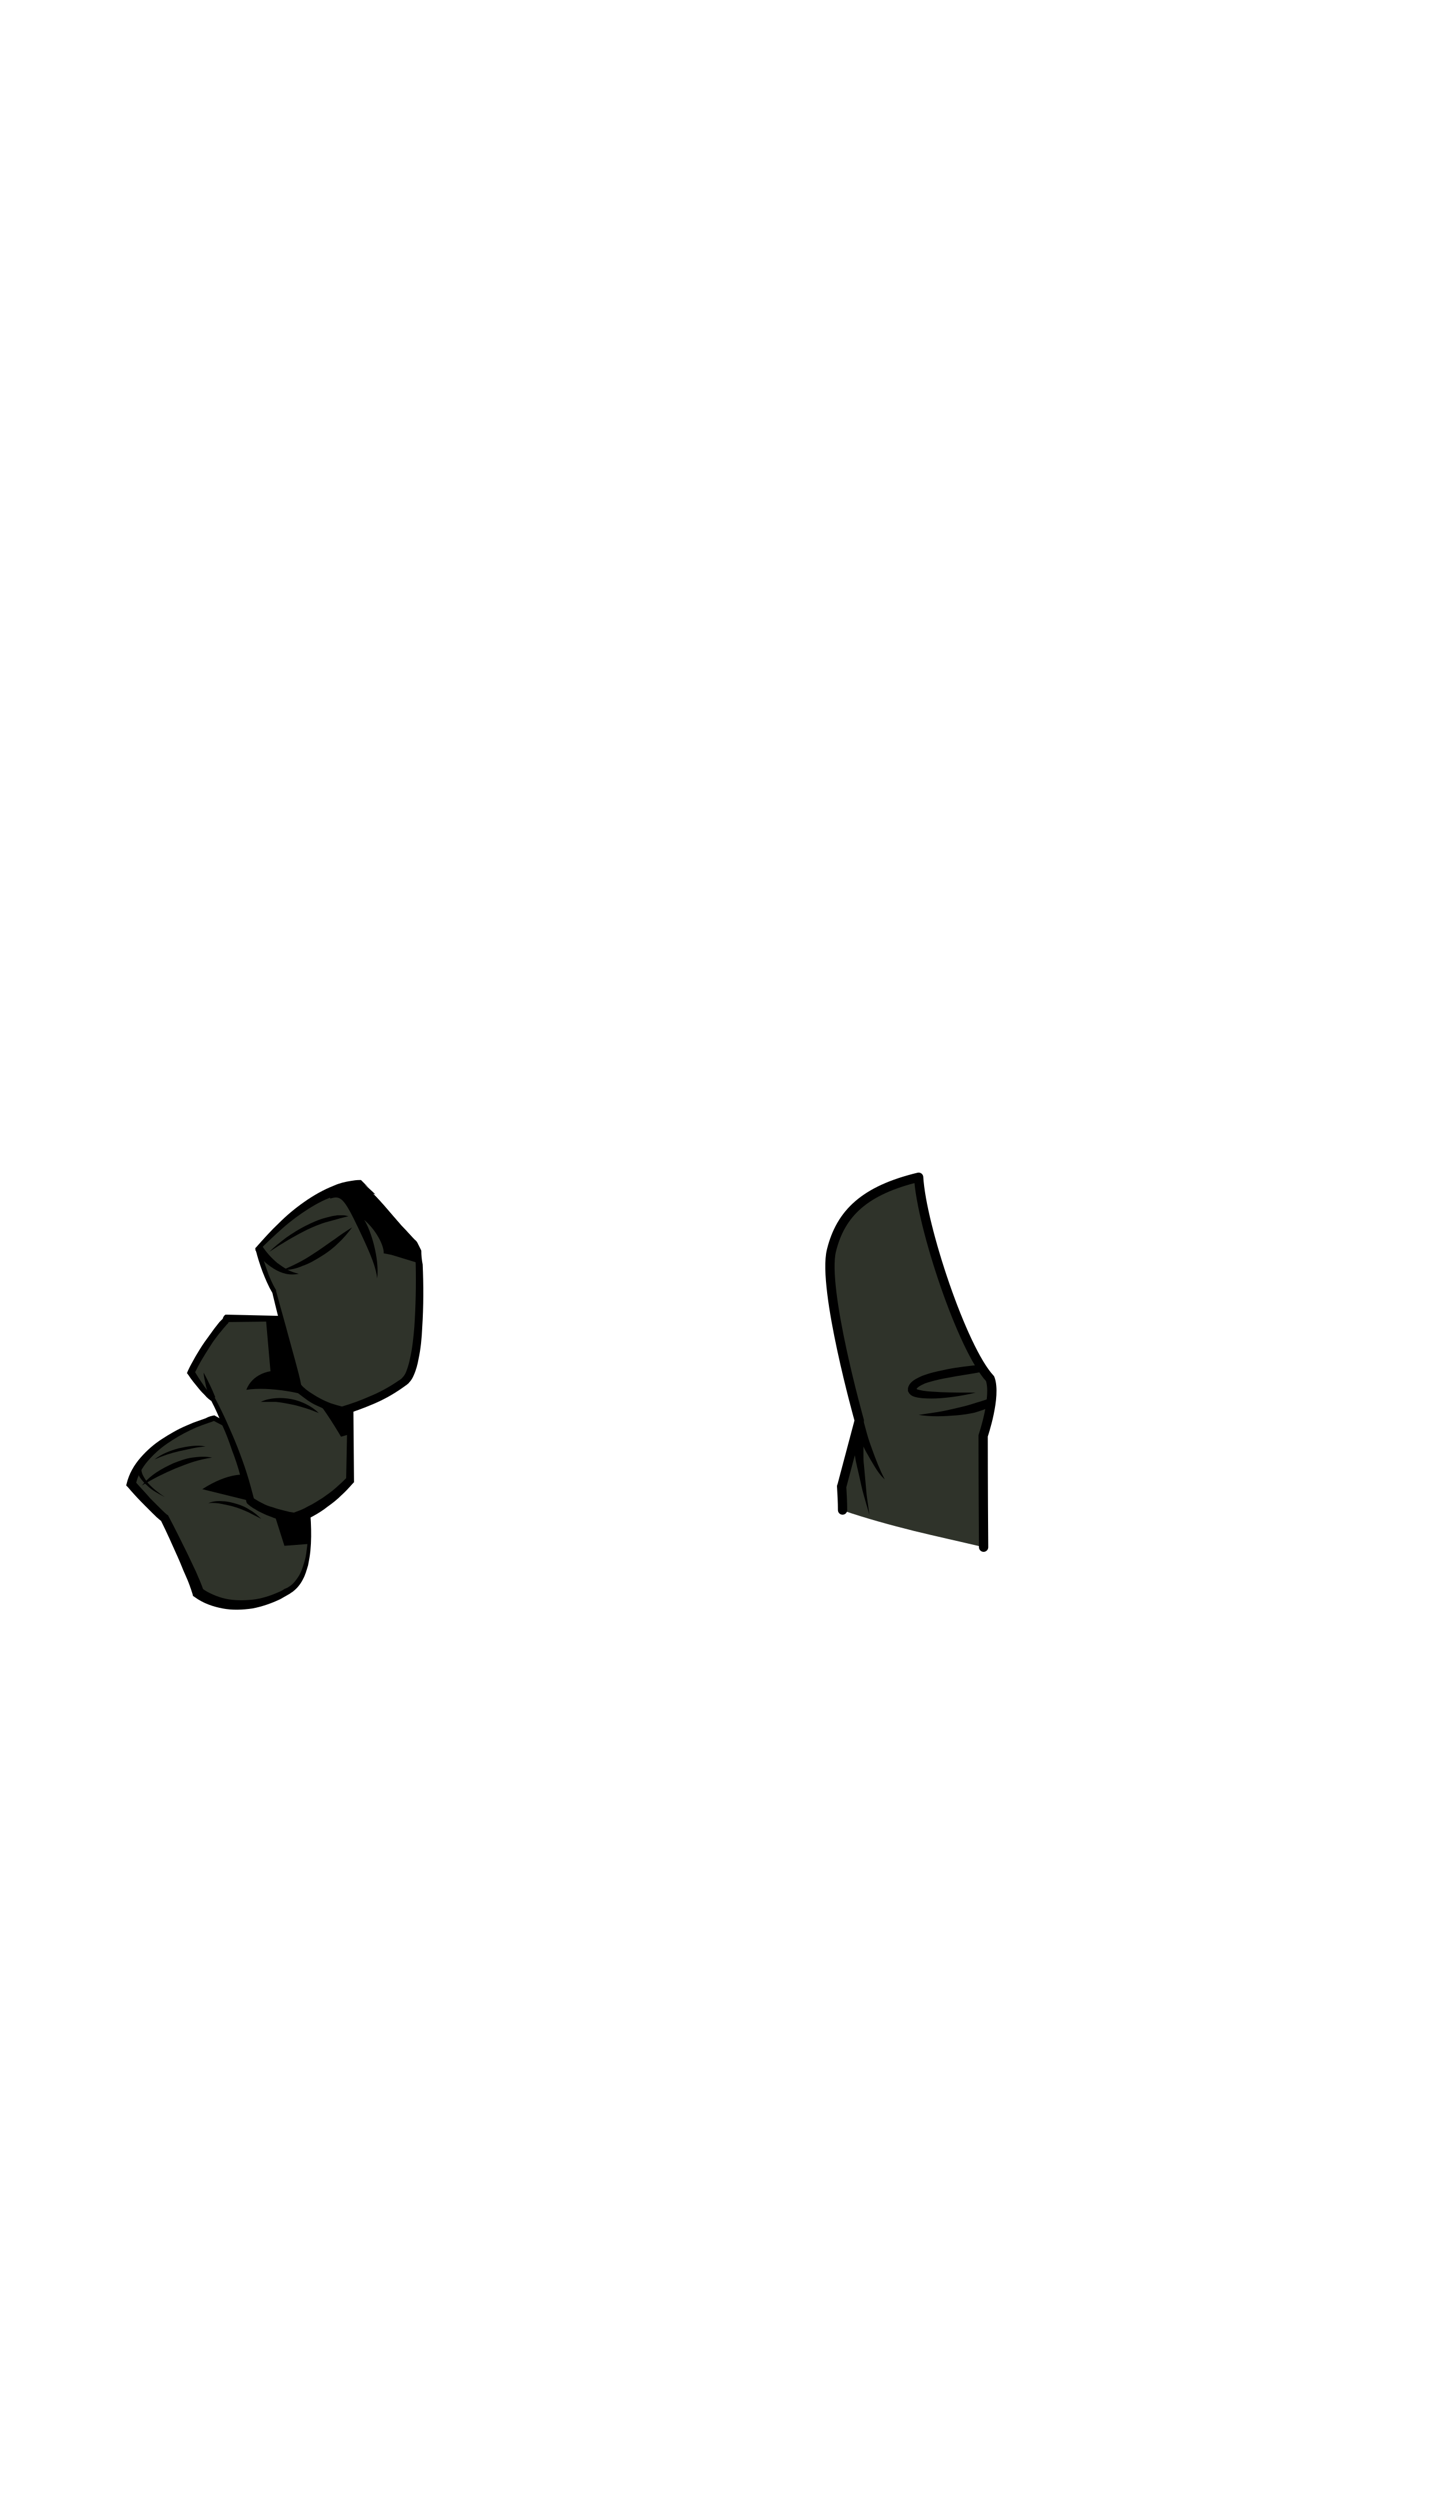 <?xml version="1.0" encoding="utf-8"?>
<!-- Generator: Adobe Illustrator 27.1.1, SVG Export Plug-In . SVG Version: 6.00 Build 0)  -->
<svg version="1.1" id="Слой_10" xmlns="http://www.w3.org/2000/svg" xmlns:xlink="http://www.w3.org/1999/xlink" x="0px"
	 y="0px" viewBox="0 0 310.8 538.5" style="enable-background:new 0 0 310.8 538.5;" xml:space="preserve">
<style type="text/css">
	.st0{fill:#2F332A;}
	.st1{fill:none;stroke:#000000;stroke-width:2;stroke-linecap:round;stroke-linejoin:round;stroke-miterlimit:10;}
</style>
<g id="Слой_6__x28_копия_x29__00000064332779615668320010000011861106980608630656_">
	<g>
		<g>
			<g>
				<g>
					<g>
						<g>
							<g>
								<g>
									<g>
										<g>
											<g>
												<g>
													<g>
														<g>
															<g>
																<path class="st0" d="M181.5,320.3C181.5,320.3,181.5,320.2,181.5,320.3c0.1,1.6,0.1,3.4,0.2,5.1
																	c5,1.7,10.1,3.1,15.3,4.4c4.9,1.2,10,2.3,15,3.5c-0.1-12.2-0.1-24-0.1-24s2.9-8.5,1.5-12.3
																	c-6-6.4-14.8-32.9-15.4-43.4c-11.6,2.8-16.8,7.7-18.8,15.8c-2,8.2,6,36.6,6,36.6L181.5,320.3z"/>
															</g>
														</g>
													</g>
												</g>
											</g>
										</g>
									</g>
								</g>
							</g>
						</g>
					</g>
				</g>
			</g>
			<g>
				<g>
					<g>
						<g>
							<g>
								<g>
									<g>
										<g>
											<g>
												<g>
													<g>
														<g>
															<path d="M181.6,324.1l0.7-4.2l-0.9-0.2C181.5,321.2,181.6,322.6,181.6,324.1z"/>
														</g>
													</g>
												</g>
											</g>
										</g>
									</g>
								</g>
							</g>
						</g>
					</g>
				</g>
			</g>
			<g>
				<g>
					<g>
						<g>
							<g>
								<g>
									<g>
										<g>
											<g>
												<g>
													<g>
														<g>
															<path d="M186.3,308.9c-0.1,0.7-0.1,1.5-0.2,2.2c0,0.7,0,1.5,0,2.2c0,0.7,0,1.5,0.1,2.2l0.2,2.2l0.2,2.2l0.2,2.2
																c0.2,1.4,0.4,2.9,0.6,4.3c-0.4-1.4-0.8-2.8-1.2-4.2c-0.4-1.4-0.7-2.8-1-4.2c-0.3-1.4-0.7-2.8-0.9-4.2
																c-0.3-1.4-0.5-2.8-0.7-4.3L186.3,308.9z"/>
														</g>
													</g>
												</g>
											</g>
										</g>
									</g>
								</g>
							</g>
						</g>
					</g>
				</g>
			</g>
			<g>
				<g>
					<g>
						<g>
							<g>
								<g>
									<g>
										<g>
											<g>
												<g>
													<g>
														<g>
															<path d="M190.7,318.7c-0.9-0.8-1.6-1.8-2.2-2.8c-0.6-1-1.2-2-1.8-3.1c-0.3-0.5-0.5-1-0.8-1.6
																c-0.2-0.5-0.5-1.1-0.7-1.6l-0.7-1.6c-0.2-0.5-0.4-1.1-0.1-1.8l1.6-0.5c0.3,1.1,0.6,2.2,0.9,3.3
																c0.3,1.1,0.7,2.2,1.1,3.3C188.8,314.5,189.6,316.6,190.7,318.7z"/>
														</g>
													</g>
												</g>
											</g>
										</g>
									</g>
								</g>
							</g>
						</g>
					</g>
				</g>
			</g>
			<g>
				<g>
					<g>
						<g>
							<g>
								<g>
									<g>
										<g>
											<g>
												<g>
													<g>
														<g>
															<path d="M214,302.8c-1.3,0.7-2.6,1.1-3.9,1.5c-1.3,0.3-2.7,0.5-4,0.6c-1.4,0.1-2.7,0.2-4.1,0.2c-1.4,0-2.7-0.1-4-0.3
																c1.3-0.2,2.7-0.4,4-0.6c1.3-0.2,2.6-0.5,3.9-0.8c1.3-0.3,2.6-0.6,3.8-1c1.2-0.4,2.5-0.7,3.6-1.2L214,302.8z"/>
														</g>
													</g>
												</g>
											</g>
										</g>
									</g>
								</g>
							</g>
						</g>
					</g>
				</g>
			</g>
			<g>
				<g>
					<g>
						<g>
							<g>
								<g>
									<g>
										<g>
											<g>
												<g>
													<g>
														<g>
															<path d="M211.8,295.5c-2.5,0.5-5,0.8-7.5,1.3c-1.2,0.2-2.5,0.5-3.6,0.8c-0.6,0.2-1.2,0.3-1.7,0.6
																c-0.5,0.2-1,0.5-1.3,0.8c-0.1,0.1-0.2,0.3-0.2,0.3c0,0,0,0,0,0c0,0,0-0.1,0-0.1c0,0,0-0.1-0.1-0.1c0,0,0,0,0,0
																c0,0,0.1,0,0.1,0.1c0.3,0.2,1,0.3,1.5,0.4c1.2,0.2,2.5,0.2,3.7,0.3c2.5,0.1,5.1,0.1,7.6,0.1c-2.5,0.6-5,1-7.6,1.2
																c-1.3,0.1-2.6,0.1-3.9,0c-0.7-0.1-1.3-0.1-2.2-0.5c-0.1-0.1-0.2-0.1-0.3-0.2c-0.1-0.1-0.2-0.2-0.3-0.3
																c-0.1-0.1-0.2-0.4-0.3-0.5c0-0.1,0-0.2,0-0.3c0-0.1,0-0.2,0-0.3c0.1-0.6,0.4-1,0.7-1.3c0.6-0.6,1.3-0.9,1.9-1.2
																c0.6-0.3,1.3-0.5,1.9-0.7c1.3-0.4,2.5-0.6,3.8-0.9c2.5-0.5,5.1-0.8,7.6-1L211.8,295.5z"/>
														</g>
													</g>
												</g>
											</g>
										</g>
									</g>
								</g>
							</g>
						</g>
					</g>
				</g>
			</g>
			<g>
				<g>
					<g>
						<g>
							<g>
								<g>
									<g>
										<g>
											<g>
												<g>
													<g>
														<g>
															<g>
																<path class="st1" d="M212,333.3c-0.1-12.2-0.1-24-0.1-24s2.9-8.5,1.5-12.3c-6-6.4-14.8-32.9-15.4-43.4
																	c-11.6,2.8-16.8,7.7-18.8,15.8c-2,8.2,6,36.6,6,36.6l-3.8,14.3c0,0,0,0,0-0.1c0.1,1.7,0.2,3.4,0.2,5.1"/>
															</g>
														</g>
													</g>
												</g>
											</g>
										</g>
									</g>
								</g>
							</g>
						</g>
					</g>
				</g>
			</g>
		</g>
	</g>
</g>
<g id="Слой_7_00000054240611688793586330000011364728260808461733_">
	<g>
		<g>
			<g>
				<g>
					<g>
						<g>
							<g>
								<g>
									<g>
										<g>
											<g>
												<g>
													<g>
														<g>
															<path class="st0" d="M46.1,305.5c-7.4,2-16.5,7.5-17.8,14.1c0,0,5.2,5.9,7.2,7.3c0,0,6.1,12.4,7.2,16.1
																c3.7,3,11.8,4.3,19.5-0.4s2.8-26.9,2.8-26.9L46.1,305.5z"/>
														</g>
													</g>
												</g>
											</g>
										</g>
									</g>
								</g>
							</g>
						</g>
					</g>
				</g>
			</g>
			<g>
				<g>
					<g>
						<g>
							<g>
								<g>
									<g>
										<g>
											<g>
												<g>
													<g>
														<g>
															<path d="M46.1,306.1c-0.4,0.2-0.8,0.3-1.1,0.4l-1.4,0.5l-1.3,0.5l-1.3,0.6c-1.7,0.8-3.4,1.8-5,2.9
																c-1.6,1.1-3,2.4-4.2,3.8c-1.2,1.4-2.1,3.1-2.5,4.8l0,0L29,319c1.1,1.3,2.3,2.5,3.4,3.8c0.6,0.6,1.2,1.2,1.8,1.8
																c0.6,0.6,1.2,1.2,1.8,1.7l0,0l0.2,0.1l0.1,0.2c1.4,2.6,2.7,5.3,4,7.9c0.6,1.3,1.3,2.7,1.9,4c0.6,1.4,1.2,2.7,1.7,4.2
																l0,0l-0.4-0.6c0.7,0.6,1.5,1,2.4,1.4c0.9,0.4,1.8,0.7,2.7,0.9c1.9,0.4,3.8,0.4,5.8,0.2c1.9-0.2,3.8-0.8,5.6-1.6
																c0.5-0.2,0.9-0.4,1.3-0.7l0.7-0.3l0.6-0.4c0.7-0.5,1.3-1.3,1.8-2.1c0.5-0.8,0.8-1.7,1.1-2.7c0.3-0.9,0.5-1.9,0.6-2.9
																c0.3-2,0.3-4,0.3-6c-0.1-4-0.6-8.1-1.3-12.1l0,0L65,316L46.1,306.1z M46.2,304.9l19,10.6l0.1,0.1l0,0.1l0,0
																c0.9,4,1.5,8.1,1.7,12.2c0.1,2.1,0.1,4.1-0.1,6.2c-0.1,1-0.3,2.1-0.5,3.1c-0.3,1-0.6,2.1-1.1,3
																c-0.5,1-1.2,1.9-2.1,2.6c-0.2,0.2-0.5,0.3-0.7,0.5l-0.7,0.4c-0.5,0.3-0.9,0.5-1.4,0.8c-1.9,0.9-3.9,1.6-6,2
																c-2.1,0.3-4.3,0.4-6.4,0c-2.1-0.4-4.2-1.1-6.1-2.5l-0.3-0.2l-0.1-0.4l0,0c-0.4-1.3-0.9-2.7-1.5-4
																c-0.6-1.3-1.1-2.7-1.7-4c-1.2-2.7-2.4-5.4-3.7-8l0.2,0.3l0,0c-0.8-0.6-1.4-1.2-2-1.8c-0.6-0.6-1.2-1.2-1.8-1.8
																c-1.2-1.2-2.4-2.5-3.5-3.8l-0.3-0.3l0.1-0.4l0,0c0.5-2.1,1.6-4,3-5.6c1.4-1.6,2.9-2.9,4.6-4c1.7-1.1,3.4-2.1,5.3-2.9
																l1.4-0.6l1.4-0.5l1.4-0.5C45.1,305.1,45.7,305,46.2,304.9z"/>
														</g>
													</g>
												</g>
											</g>
										</g>
									</g>
								</g>
							</g>
						</g>
					</g>
				</g>
			</g>
		</g>
		<g>
			<g>
				<g>
					<g>
						<g>
							<g>
								<g>
									<g>
										<g>
											<g>
												<g>
													<g>
														<path d="M30.5,315.9c-0.1,0.6,0,1.3,0.3,1.9c0.3,0.6,0.7,1.2,1.2,1.8c1,1.1,2.2,2,3.5,2.9c-1.3-0.7-2.7-1.4-3.8-2.5
															c-0.6-0.5-1.1-1.1-1.6-1.8c-0.4-0.7-0.7-1.6-0.7-2.5L30.5,315.9z"/>
													</g>
												</g>
											</g>
										</g>
									</g>
								</g>
							</g>
						</g>
					</g>
				</g>
			</g>
		</g>
		<g>
			<g>
				<g>
					<g>
						<g>
							<g>
								<g>
									<g>
										<g>
											<g>
												<g>
													<g>
														<path d="M45.7,314c-1.4,0.2-2.7,0.5-4,0.9c-1.3,0.4-2.5,0.9-3.8,1.4c-1.2,0.5-2.5,1.1-3.7,1.7c-1.2,0.6-2.4,1.3-3.6,2
															c0.9-1.1,1.9-2,3.1-2.8c1.2-0.8,2.4-1.4,3.7-2c1.3-0.5,2.6-1,4-1.2C42.9,313.8,44.3,313.7,45.7,314z"/>
													</g>
												</g>
											</g>
										</g>
									</g>
								</g>
							</g>
						</g>
					</g>
				</g>
			</g>
		</g>
		<g>
			<g>
				<g>
					<g>
						<g>
							<g>
								<g>
									<g>
										<g>
											<g>
												<g>
													<g>
														<path d="M33.3,314.4c1.5-1.2,3.4-1.9,5.2-2.4c0.9-0.2,1.9-0.4,2.9-0.5c1-0.1,1.9-0.1,2.9,0.1c-1,0.1-1.9,0.2-2.8,0.4
															c-0.9,0.2-1.9,0.4-2.8,0.6C36.9,313,35.1,313.6,33.3,314.4z"/>
													</g>
												</g>
											</g>
										</g>
									</g>
								</g>
							</g>
						</g>
					</g>
				</g>
			</g>
		</g>
		<g>
			<g>
				<g>
					<g>
						<g>
							<g>
								<g>
									<g>
										<g>
											<g>
												<g>
													<g>
														<path d="M43.6,320.8l15,3.7l2.7,8.5l5.2-0.4c0,0,0.9-10.9-1.5-16.9l-7.9-4.3l-4.3,6.3
															C52.9,317.7,49.3,317.1,43.6,320.8z"/>
													</g>
												</g>
											</g>
										</g>
									</g>
								</g>
							</g>
						</g>
					</g>
				</g>
			</g>
		</g>
		<g>
			<g>
				<g>
					<g>
						<g>
							<g>
								<g>
									<g>
										<g>
											<g>
												<g>
													<g>
														<path d="M44.9,323.8c1-0.4,2-0.5,3.1-0.4c1,0,2.1,0.3,3.1,0.6c1,0.3,1.9,0.7,2.8,1.3c0.9,0.5,1.7,1.2,2.4,1.9
															c-0.9-0.5-1.8-0.9-2.7-1.4c-0.9-0.4-1.8-0.8-2.8-1.1c-0.9-0.3-1.9-0.5-2.9-0.7C47,323.8,46,323.7,44.9,323.8z"/>
													</g>
												</g>
											</g>
										</g>
									</g>
								</g>
							</g>
						</g>
					</g>
				</g>
			</g>
		</g>
	</g>
	<g>
		<g>
			<g>
				<g>
					<g>
						<g>
							<g>
								<g>
									<g>
										<g>
											<g>
												<g>
													<g>
														<g>
															<path class="st0" d="M48.9,284c-5,5.3-7.7,11.6-7.7,11.6s2.8,4.5,4.6,5.8c0,0,5.7,10.8,8,22c0,0,2.6,2.5,9.8,3.8
																c0,0,6.3-1.8,12.4-8l-0.3-35L48.9,284z"/>
														</g>
													</g>
												</g>
											</g>
										</g>
									</g>
								</g>
							</g>
						</g>
					</g>
				</g>
			</g>
			<g>
				<g>
					<g>
						<g>
							<g>
								<g>
									<g>
										<g>
											<g>
												<g>
													<g>
														<g>
															<path d="M49.3,284.8c-0.1,0.2-0.2,0.4-0.4,0.5l-0.5,0.6c-0.4,0.4-0.7,0.9-1.1,1.3c-0.7,0.9-1.4,1.8-2,2.8
																c-0.6,0.9-1.2,1.9-1.8,2.9c-0.6,1-1.1,2-1.6,3l0,0l-0.1-0.7c0.6,1,1.3,2.1,2,3.1c0.3,0.5,0.7,1,1.1,1.4
																c0.4,0.5,0.8,0.9,1.2,1.2l0,0l0.1,0.1l0.1,0.1c0.9,1.7,1.8,3.5,2.6,5.3c0.8,1.8,1.6,3.6,2.3,5.4
																c0.7,1.8,1.4,3.7,2,5.6c0.6,1.9,1.1,3.8,1.6,5.7l0,0l-0.3-0.5c0.1,0.1,0.3,0.2,0.4,0.3c0.2,0.1,0.3,0.2,0.5,0.3
																c0.3,0.2,0.7,0.4,1.1,0.6c0.7,0.4,1.5,0.7,2.3,0.9c0.8,0.3,1.6,0.5,2.4,0.7l1.2,0.3l1.3,0.2l0,0l-0.5,0
																c0.5-0.2,1.1-0.4,1.6-0.6c0.5-0.2,1.1-0.5,1.6-0.8c1.1-0.5,2.1-1.2,3.1-1.8c1-0.7,2-1.4,2.9-2.2
																c0.9-0.8,1.8-1.6,2.6-2.5l0,0l-0.4,0.9l0.7-35l0,0l0.3,0.3C66.8,284.6,58,284.7,49.3,284.8z M48.6,283.2
																c9.1,0.2,18.2,0.4,27.1,0.7l0.3,0l0,0.3l0,0l0.3,35l0,0.1l-0.1,0.1l0,0c-0.8,0.9-1.7,1.9-2.6,2.7
																c-0.9,0.9-1.9,1.7-2.9,2.4c-1,0.8-2.1,1.5-3.2,2.1c-0.6,0.3-1.1,0.6-1.7,0.9c-0.6,0.3-1.2,0.5-1.8,0.8l-0.2,0.1
																l-0.3-0.1l0,0l-1.3-0.3l-1.3-0.4c-0.9-0.3-1.7-0.5-2.6-0.9c-0.9-0.3-1.7-0.7-2.5-1.1c-0.4-0.2-0.8-0.5-1.2-0.7
																c-0.2-0.1-0.4-0.3-0.6-0.4c-0.2-0.2-0.4-0.3-0.6-0.5l-0.2-0.2l-0.1-0.3l0,0c-0.4-1.9-0.8-3.8-1.3-5.6
																c-0.5-1.9-1.1-3.7-1.8-5.5c-0.6-1.8-1.3-3.7-2.1-5.4c-0.7-1.8-1.5-3.6-2.4-5.3l0.2,0.2l0,0c-0.6-0.4-1.1-0.8-1.5-1.3
																c-0.5-0.5-0.9-0.9-1.3-1.4c-0.8-1-1.6-1.9-2.3-3l-0.3-0.4l0.2-0.5l0,0c0.5-1.1,1.1-2.1,1.7-3.2c0.6-1,1.2-2,1.9-3
																c0.7-1,1.4-1.9,2.1-2.9c0.4-0.5,0.7-0.9,1.1-1.4l0.3-0.3l0.4-0.4C48.1,283.7,48.3,283.4,48.6,283.2z"/>
														</g>
													</g>
												</g>
											</g>
										</g>
									</g>
								</g>
							</g>
						</g>
					</g>
				</g>
			</g>
		</g>
		<g>
			<g>
				<g>
					<g>
						<g>
							<g>
								<g>
									<g>
										<g>
											<g>
												<g>
													<g>
														<path d="M45.3,301.4c-0.2-0.4-0.3-0.9-0.5-1.4c-0.1-0.5-0.3-0.9-0.4-1.4c-0.1-0.5-0.2-0.9-0.3-1.4
															c-0.1-0.5-0.2-1-0.2-1.5c0.9,1.7,1.8,3.5,2.5,5.3L45.3,301.4z"/>
													</g>
												</g>
											</g>
										</g>
									</g>
								</g>
							</g>
						</g>
					</g>
				</g>
			</g>
		</g>
		<g>
			<g>
				<g>
					<g>
						<g>
							<g>
								<g>
									<g>
										<g>
											<g>
												<g>
													<g>
														<path d="M53.1,299.4c4.9-0.8,13,0.8,14.6,1.9c1.6,1,5.8,8.2,5.8,8.2l2.4-0.7l-0.2-24.6L57.3,284l1,11.4
															C58.2,295.4,54.4,295.9,53.1,299.4z"/>
													</g>
												</g>
											</g>
										</g>
									</g>
								</g>
							</g>
						</g>
					</g>
				</g>
			</g>
		</g>
		<g>
			<g>
				<g>
					<g>
						<g>
							<g>
								<g>
									<g>
										<g>
											<g>
												<g>
													<g>
														<path d="M56.2,302c1-0.5,2.1-0.7,3.2-0.8c1.1-0.1,2.3,0,3.4,0.2c1.1,0.2,2.2,0.6,3.2,1.1c1,0.5,1.9,1.1,2.7,1.9
															c-1-0.4-2-0.8-3-1.1c-1-0.3-2-0.6-3.1-0.8c-1-0.2-2.1-0.4-3.1-0.5C58.4,302,57.3,302,56.2,302z"/>
													</g>
												</g>
											</g>
										</g>
									</g>
								</g>
							</g>
						</g>
					</g>
				</g>
			</g>
		</g>
	</g>
	<g>
		<g>
			<g>
				<g>
					<g>
						<g>
							<g>
								<g>
									<g>
										<g>
											<g>
												<g>
													<g>
														<g>
															<path class="st0" d="M89.8,267.5c-1.1-1.1-2.1-2.3-3.2-3.4c-2.5-2.8-4.8-5.8-7.6-8.3c-4.4-0.7-12.3,1-23.6,13.4
																c1.2,4.5,2.6,7.6,3.6,9.2c0,0,4.4,16.4,5,20.4c0,0,2.6,3.4,9.6,5.2c0,0,7.9-2.1,13.3-6.3c3.6-2.8,3.6-19,3.2-29.7
																C90,267.9,89.9,267.7,89.8,267.5z"/>
														</g>
													</g>
												</g>
											</g>
										</g>
									</g>
								</g>
							</g>
						</g>
					</g>
				</g>
			</g>
			<g>
				<g>
					<g>
						<g>
							<g>
								<g>
									<g>
										<g>
											<g>
												<g>
													<g>
														<g>
															<path d="M90.8,269.4c-0.3-0.6-0.6-1.3-1-1.9c-0.1-0.1-0.2-0.3-0.4-0.4c0.1,1.8,0.1,3.6,0.2,5.3c0.1,4.5,0,9-0.3,13.5
																c-0.2,2.2-0.4,4.5-0.9,6.6c-0.2,1.1-0.5,2.1-0.9,3.1c-0.2,0.5-0.5,0.9-0.8,1.2c-0.2,0.3-0.8,0.6-1.2,0.9
																c-1.8,1.2-3.8,2.3-5.8,3.1c-2,0.9-4,1.6-6,2.2l-1.1-0.3c-0.4-0.1-0.9-0.3-1.3-0.4c-0.8-0.3-1.7-0.7-2.4-1.1
																c-0.8-0.4-1.5-0.9-2.3-1.4c-0.4-0.3-0.7-0.5-1-0.8c-0.3-0.2-0.5-0.5-0.7-0.7c-0.3-1.7-0.8-3.3-1.2-4.9l-1.4-5.1
																c-0.9-3.4-1.9-6.8-2.8-10.2l0-0.1l0-0.1l0,0c-0.8-1.3-1.5-2.9-2-4.4c-0.5-1.4-1-2.9-1.4-4.4c1.6-1.6,3.2-3.1,4.9-4.6
																c1.7-1.5,3.6-2.9,5.5-4.1c1.9-1.2,4-2.3,6.1-2.9c0.5-0.2,1.1-0.3,1.6-0.4c0.3-0.1,0.5-0.1,0.8-0.1
																c0.3-0.1,0.5-0.1,0.8-0.1c0.5-0.1,1.1-0.1,1.6-0.1c0.3,0,0.5,0,0.8,0l0.7,0c0.7,0.1,1.3,0.3,2,0.5
																c-0.8-0.8-1.6-1.5-2.4-2.2c0.4,0.3,0.8,0.6,1.1,0.9c-0.6-0.6-1.2-1.2-1.8-1.8c-0.1,0-0.2,0-0.3,0
																c-0.7,0-1.3,0.1-1.9,0.2c-1.3,0.2-2.5,0.5-3.6,1c-2.3,0.9-4.4,2.1-6.4,3.5c-2,1.4-3.8,2.9-5.5,4.6
																c-1.7,1.6-3.3,3.4-4.9,5.2l-0.2,0.2l0.1,0.3c0.4,1.6,0.9,3.2,1.5,4.8c0.6,1.5,1.2,3,2.1,4.5
																c0.8,3.4,1.7,6.8,2.5,10.2l1.2,5.1c0.4,1.7,0.8,3.4,1,5.1l0,0l0,0.2l0.1,0.2c0.4,0.5,0.7,0.8,1.1,1.1
																c0.4,0.3,0.8,0.6,1.2,0.9c0.8,0.6,1.6,1.1,2.5,1.5c0.9,0.4,1.7,0.8,2.6,1.1c0.4,0.2,0.9,0.3,1.4,0.5l1.4,0.4l0,0
																l0.2,0.1l0.2-0.1c2.2-0.7,4.4-1.5,6.5-2.4c2.1-0.9,4.1-2,6.1-3.4l0.7-0.5c0.1-0.1,0.2-0.1,0.4-0.3
																c0.1-0.1,0.3-0.2,0.4-0.4c0.5-0.5,0.8-1.1,1-1.6c0.5-1.1,0.8-2.3,1-3.4c0.5-2.3,0.7-4.6,0.8-6.8
																c0.3-4.6,0.3-9.1,0.1-13.6C90.9,271.4,90.8,270.4,90.8,269.4z M58.5,278.6C58.5,278.6,58.5,278.6,58.5,278.6
																L58.5,278.6L58.5,278.6z"/>
														</g>
													</g>
												</g>
											</g>
										</g>
									</g>
								</g>
							</g>
						</g>
					</g>
				</g>
			</g>
		</g>
		<g>
			<g>
				<g>
					<g>
						<g>
							<g>
								<g>
									<g>
										<g>
											<g>
												<g>
													<g>
														<path d="M56.5,268.4c0.9,1.4,2,2.6,3.3,3.7c0.7,0.5,1.4,1,2.1,1.4c0.8,0.4,1.6,0.7,2.5,0.9c-0.9,0.2-1.9,0.2-2.8,0
															c-0.9-0.2-1.8-0.6-2.6-1.1c-0.8-0.5-1.6-1.1-2.3-1.8c-0.7-0.7-1.3-1.5-1.7-2.3L56.5,268.4z"/>
													</g>
												</g>
											</g>
										</g>
									</g>
								</g>
							</g>
						</g>
					</g>
				</g>
			</g>
		</g>
		<g>
			<g>
				<g>
					<g>
						<g>
							<g>
								<g>
									<g>
										<g>
											<g>
												<g>
													<g>
														<path d="M60.9,273.6c1.4-0.6,2.7-1.2,4-1.9c1.3-0.7,2.5-1.5,3.7-2.3c1.2-0.8,2.4-1.7,3.6-2.5c1.2-0.9,2.4-1.7,3.7-2.5
															c-0.9,1.2-1.9,2.4-3,3.4c-1.1,1.1-2.3,2-3.6,2.8c-1.3,0.8-2.6,1.6-4.1,2.1C63.9,273.3,62.4,273.6,60.9,273.6z"/>
													</g>
												</g>
											</g>
										</g>
									</g>
								</g>
							</g>
						</g>
					</g>
				</g>
			</g>
		</g>
		<g>
			<g>
				<g>
					<g>
						<g>
							<g>
								<g>
									<g>
										<g>
											<g>
												<g>
													<g>
														<path d="M58,269.7c1.1-1.1,2.4-2.1,3.7-3.1c1.3-0.9,2.7-1.8,4.1-2.5c1.4-0.7,2.9-1.4,4.5-1.8c0.4-0.1,0.8-0.2,1.2-0.3
															c0.4-0.1,0.8-0.1,1.2-0.2c0.4,0,0.8,0,1.2,0c0.4,0,0.8,0.1,1.2,0.2c-0.4,0.1-0.8,0.2-1.2,0.3
															c-0.4,0.1-0.8,0.2-1.1,0.3c-0.4,0.1-0.7,0.2-1.1,0.3c-0.4,0.1-0.7,0.2-1.1,0.3c-1.5,0.4-2.9,1-4.4,1.7
															C63.4,266.3,60.7,267.9,58,269.7z"/>
													</g>
												</g>
											</g>
										</g>
									</g>
								</g>
							</g>
						</g>
					</g>
				</g>
			</g>
		</g>
		<g>
			<g>
				<g>
					<g>
						<g>
							<g>
								<g>
									<g>
										<g>
											<g>
												<g>
													<g>
														<path d="M89.8,267.5c-1.1-1.1-2.1-2.3-3.2-3.4c-2.5-2.8-4.8-5.8-7.6-8.3c-0.7-0.1-6.1-0.5-8.2,1.3l0.4,1.1
															c2.2-0.7,2.9-0.2,6,6.3c3.1,6.5,3.8,8.6,4.1,10.9c0.5-4.2-1.3-10.3-2.8-12.6c2.5,2.1,4.3,5.5,4.2,7.2l1.6,0.3l5.9,1.8
															l-0.2-4.2C90,267.8,89.9,267.6,89.8,267.5z"/>
													</g>
												</g>
											</g>
										</g>
									</g>
								</g>
							</g>
						</g>
					</g>
				</g>
			</g>
		</g>
	</g>
</g>
</svg>
